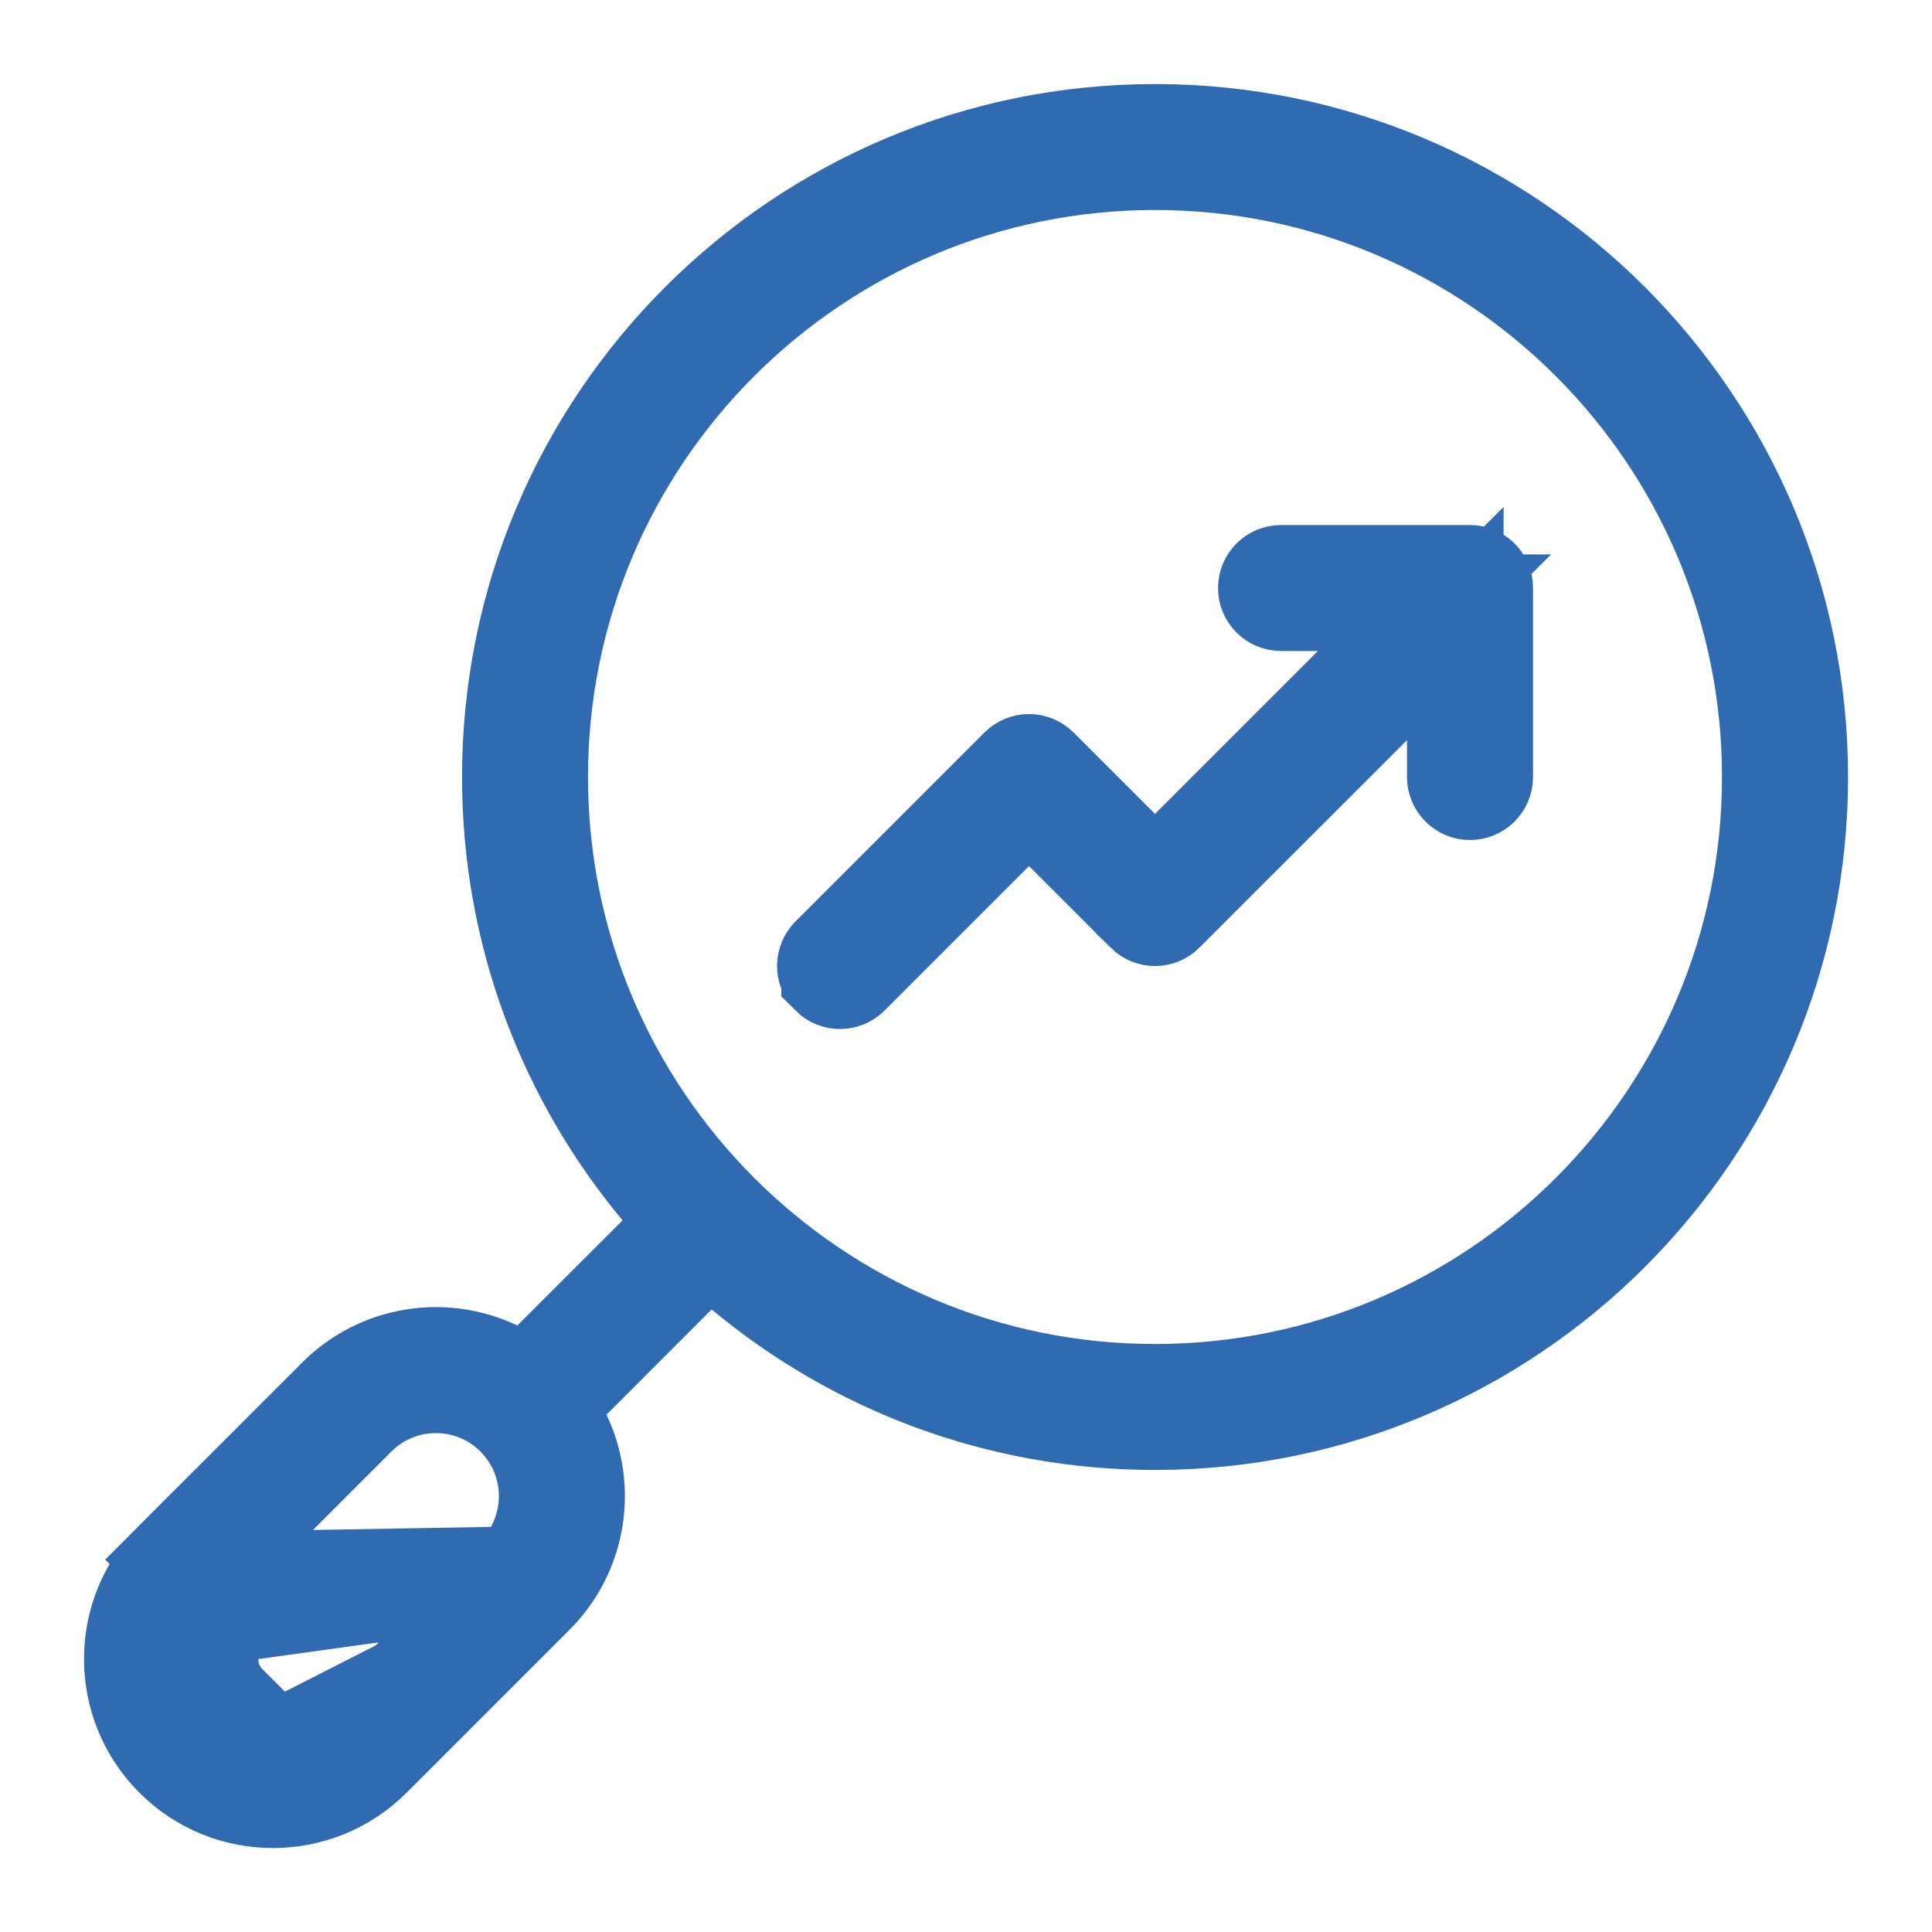                 <svg xmlns="http://www.w3.org/2000/svg" width="16" height="16" viewBox="0 0 20 20" fill="none">
                    <path
                        d="M5.327 16.302L5.327 16.302L3.641 17.989C3.641 17.989 3.641 17.989 3.64 17.989C3.191 18.439 2.461 18.439 2.011 17.989C2.011 17.989 2.011 17.989 2.011 17.989M5.327 16.302L2.365 16.713C2.11 16.968 2.11 17.381 2.365 17.635L2.011 17.989M5.327 16.302C5.777 15.852 5.777 15.123 5.327 14.673L5.327 14.673C4.877 14.223 4.148 14.223 3.698 14.673L3.698 14.673L2.011 16.36L2.358 16.706L2.011 16.36M5.327 16.302L2.011 16.36M2.011 17.989C1.561 17.539 1.562 16.809 2.011 16.36M2.011 17.989L2.011 16.36M6.798 12.987L7.121 12.664L6.829 12.313C5.863 11.155 5.283 9.667 5.283 8.044C5.283 4.36 8.273 1.37 11.957 1.37C15.64 1.37 18.631 4.36 18.631 8.044C18.631 11.727 15.64 14.717 11.957 14.717C10.333 14.717 8.845 14.137 7.687 13.171L7.336 12.879L7.013 13.202L5.925 14.291L5.675 14.541L5.827 14.86C6.086 15.402 5.99 16.07 5.542 16.518L3.856 18.204C3.287 18.773 2.364 18.773 1.796 18.204L1.796 18.204C1.228 17.636 1.227 16.713 1.796 16.144L1.442 15.791L1.796 16.144L3.482 14.458C3.93 14.01 4.598 13.914 5.141 14.173L5.46 14.325L5.709 14.075L6.798 12.987ZM13.996 7.093L14.85 6.239H13.643H13.261C13.177 6.239 13.109 6.171 13.109 6.087C13.109 6.003 13.177 5.935 13.261 5.935H15.217C15.302 5.935 15.37 6.003 15.37 6.087V8.044C15.37 8.127 15.301 8.196 15.217 8.196C15.134 8.196 15.065 8.127 15.065 8.044V7.662V6.455L14.212 7.308L12.064 9.455L12.064 9.456C12.005 9.515 11.909 9.515 11.849 9.456L11.849 9.455L11.006 8.612L10.652 8.259L10.299 8.612L8.803 10.108L8.803 10.108C8.744 10.167 8.647 10.167 8.588 10.108L8.588 10.107C8.529 10.048 8.529 9.952 8.588 9.893L8.588 9.893L10.545 7.936L10.545 7.936C10.604 7.877 10.7 7.877 10.76 7.936L10.76 7.936L11.603 8.779L11.957 9.133L12.31 8.779L13.996 7.093ZM18.326 8.044C18.326 4.528 15.472 1.674 11.957 1.674C8.441 1.674 5.587 4.528 5.587 8.044C5.587 11.559 8.441 14.413 11.957 14.413C15.472 14.413 18.326 11.559 18.326 8.044Z"
                        fill="#306BB2"
                        stroke="#306BB2">
                    </path>
                </svg>
